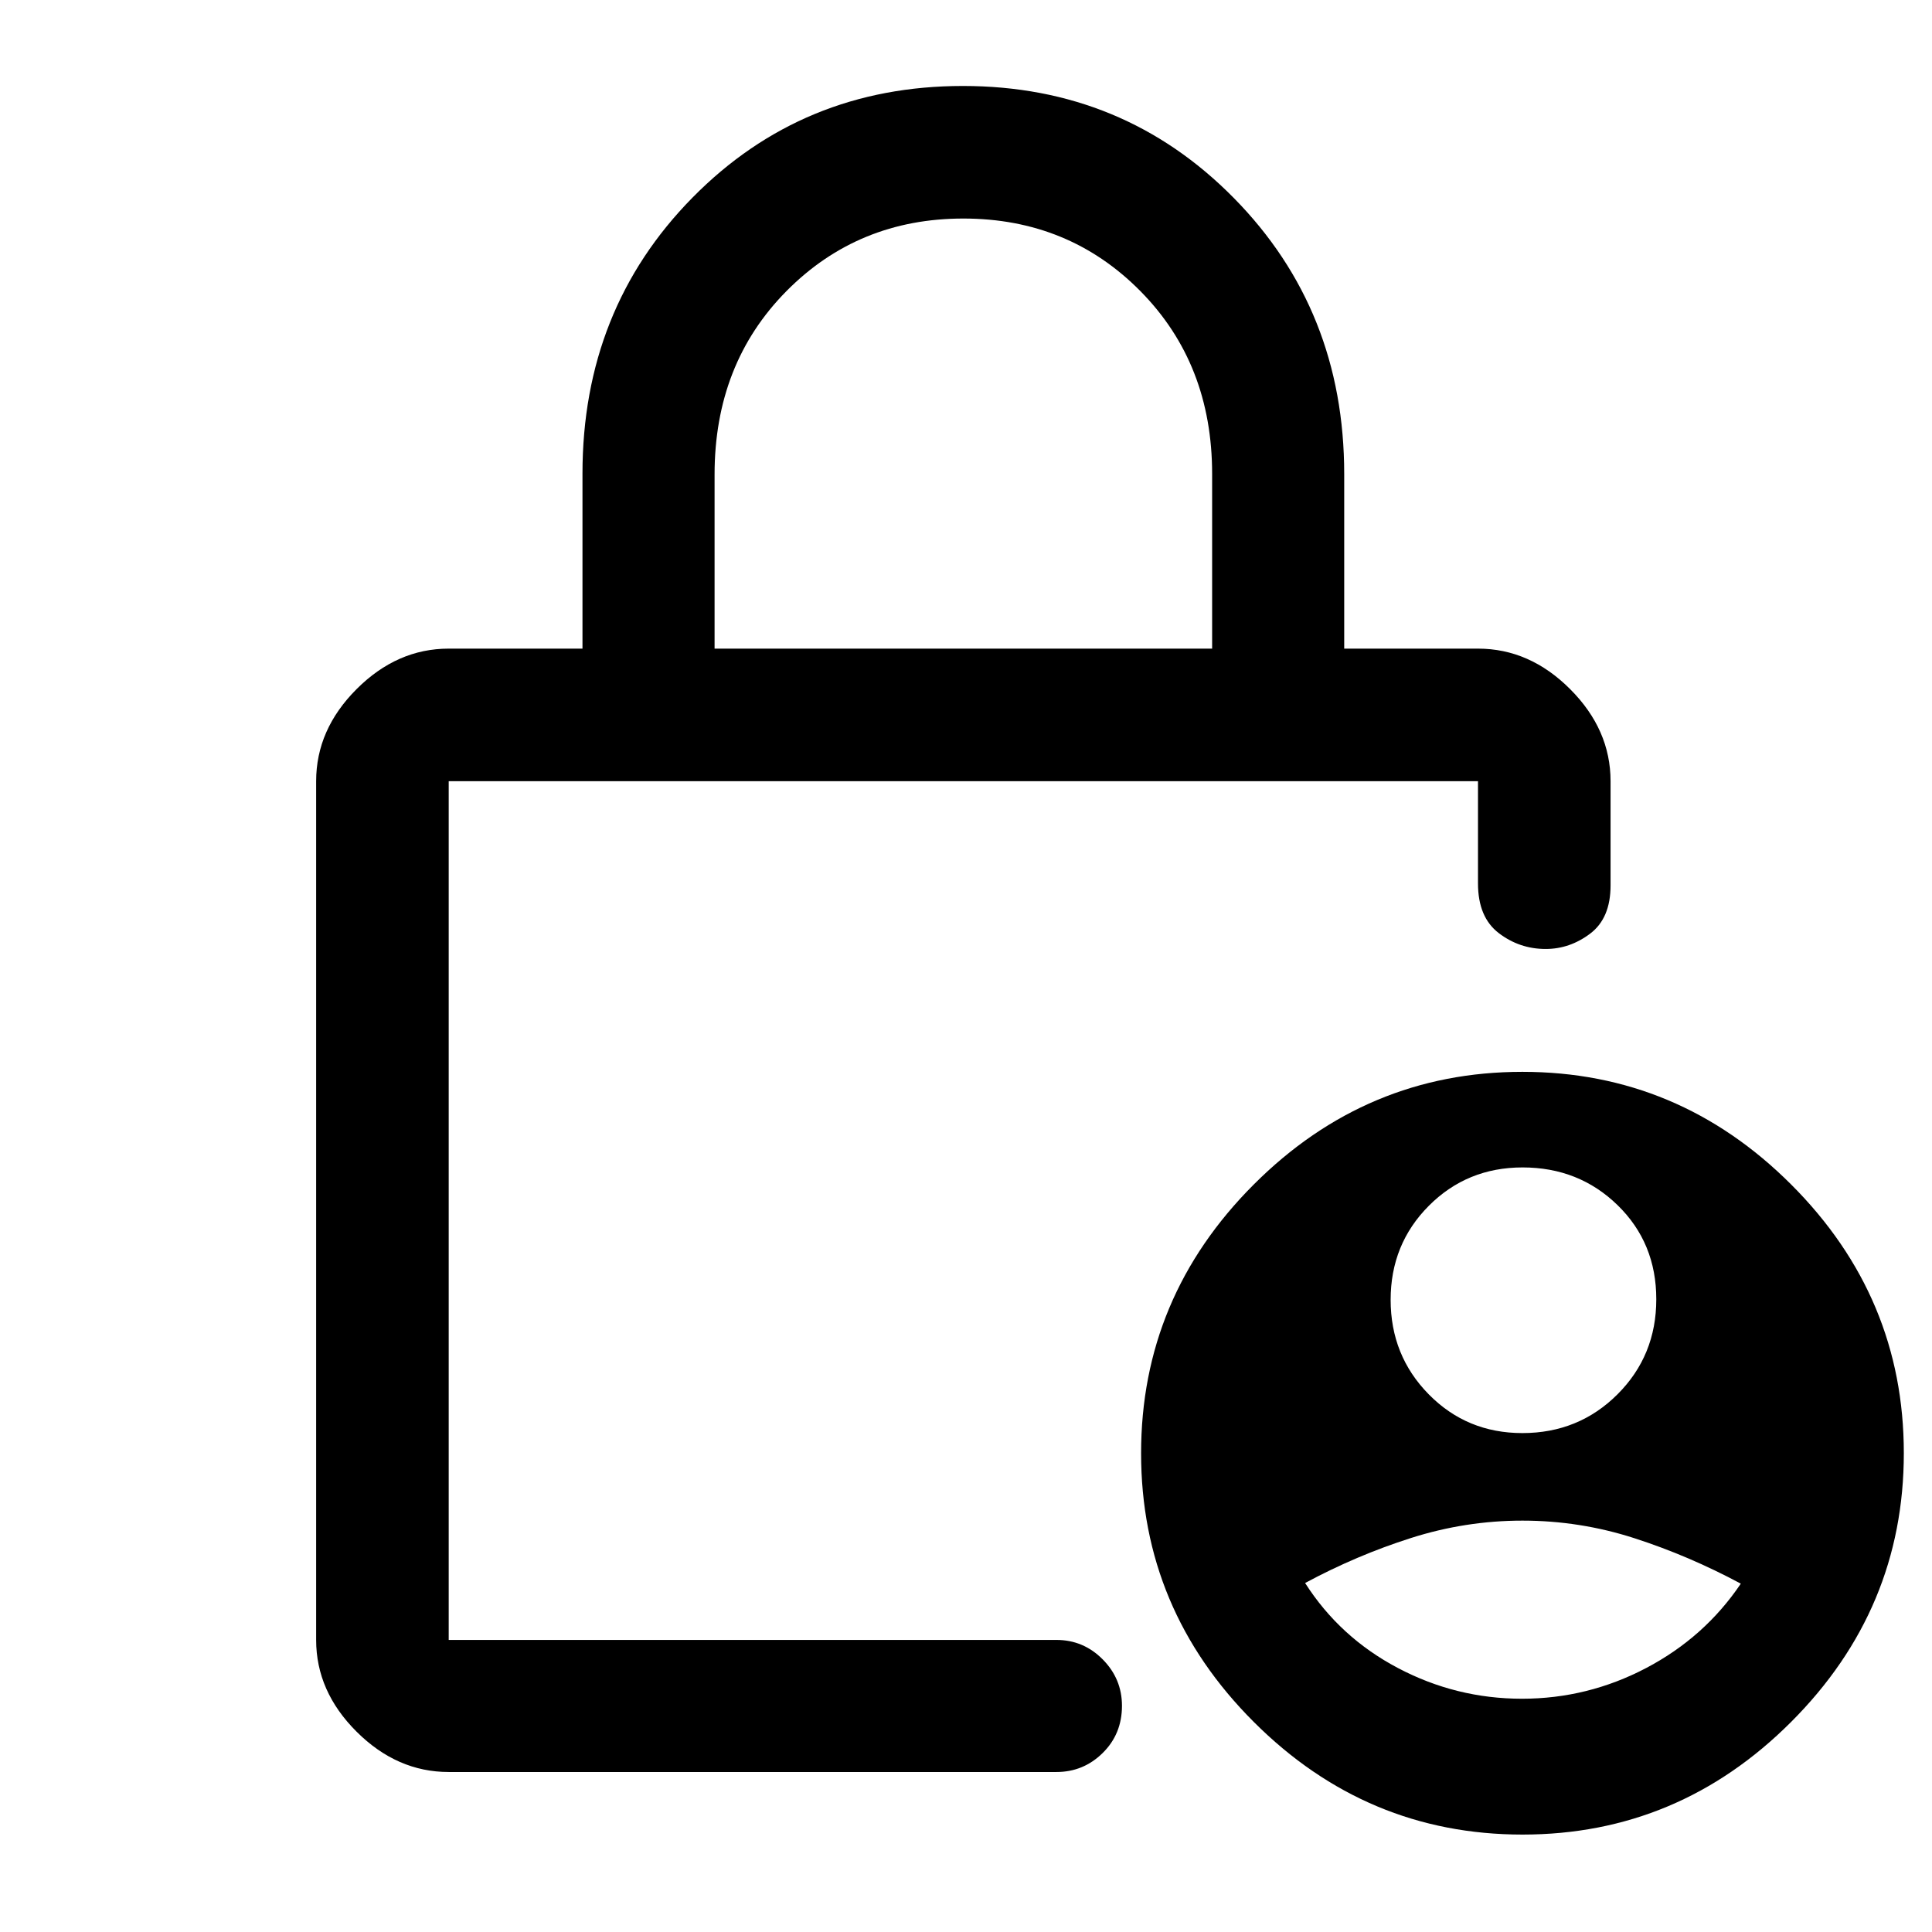 <svg xmlns="http://www.w3.org/2000/svg" height="48" viewBox="0 -960 960 960" width="48"><path d="M756.44-247.91q27.98 0 47.27-19.25Q823-286.41 823-314.41t-19.23-46.75q-19.24-18.75-47.21-18.75-27.56 0-46.56 19.04-19 19.05-19 46.75 0 27.71 18.94 46.96t46.5 19.25Zm-.19 132q32.68 0 61.71-15.25Q847-146.41 865-173.09q-25.76-13.82-52.84-22.57-27.08-8.75-55.66-8.75-28.26 0-55.37 8.63-27.1 8.63-52.63 22.37 17.25 27.03 46.16 42.26 28.91 15.24 61.59 15.24ZM355.07-637.7H602.3v-86.81q0-54.75-35.64-90.83-35.64-36.07-87.98-36.07-52.24 0-87.93 36.09-35.68 36.09-35.68 91.09v86.53ZM222.96-79.5q-25.67 0-45.77-20.03t-20.1-45.6v-426.7q0-25.66 20.1-45.76 20.1-20.11 45.77-20.11h66.47v-86.96q0-81.6 54.63-137.11 54.63-55.51 134.41-55.51 79.79 0 134.63 55.69 54.83 55.69 54.83 137.16v86.73h66.48q25.67 0 45.77 20.11 20.1 20.1 20.1 45.76v51.81q0 16.28-10.12 23.92-10.12 7.64-22.12 7.64-13 0-23.31-7.89-10.32-7.89-10.32-24.67v-50.81H222.96v426.7h301.97q13.41 0 22.99 9.66 9.58 9.66 9.58 23.08 0 14-9.58 23.44-9.58 9.45-22.99 9.45H222.96Zm533.57 31.09Q679-48.41 623-104.38t-56-133.5q0-77.53 55.97-133.53 55.96-56 133.5-56 77.53 0 133.53 55.96 56 55.97 56 133.5 0 77.54-55.97 133.54-55.96 56-133.5 56ZM222.96-571.83V-145.13v-426.7Z"/></svg>
